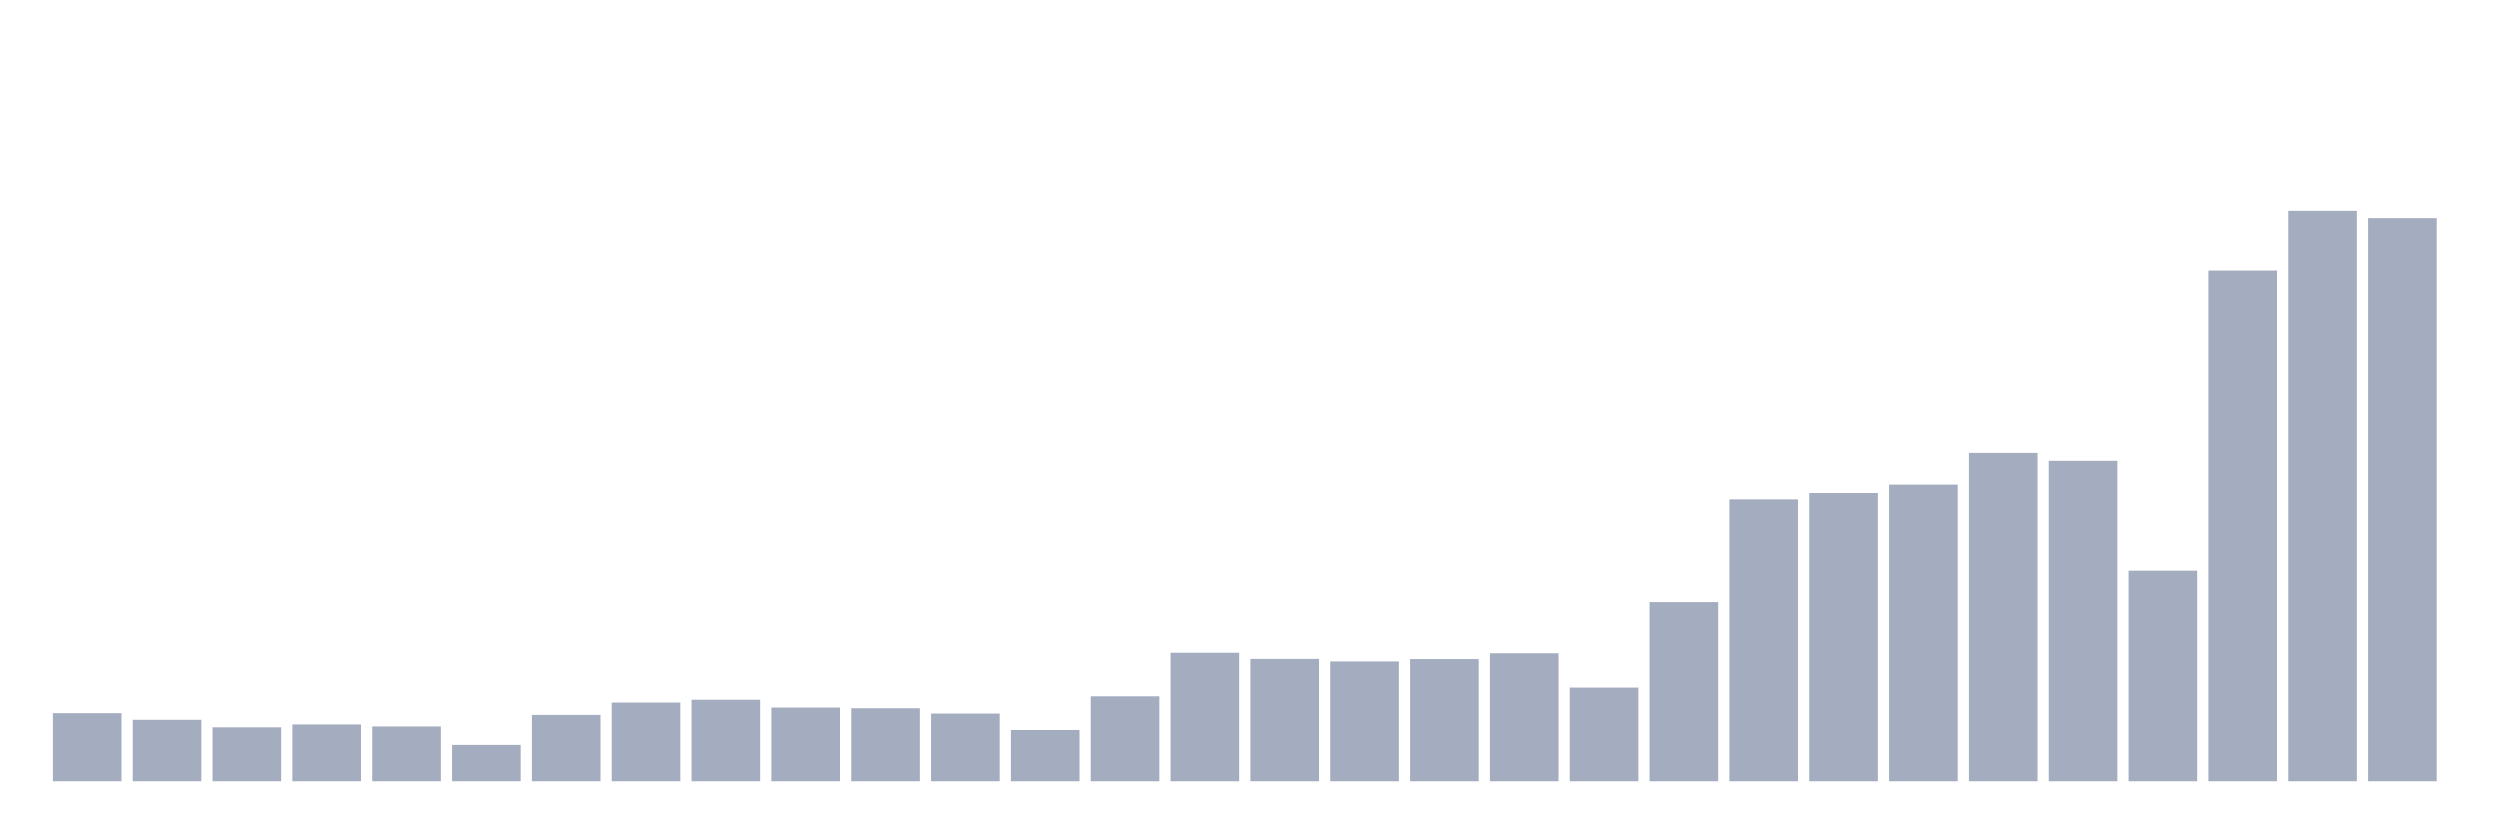 <svg xmlns="http://www.w3.org/2000/svg" viewBox="0 0 480 160"><g transform="translate(10,10)"><rect class="bar" x="0.153" width="13.175" y="126.925" height="13.075" fill="rgb(164,173,192)"></rect><rect class="bar" x="15.482" width="13.175" y="128.197" height="11.803" fill="rgb(164,173,192)"></rect><rect class="bar" x="30.81" width="13.175" y="129.644" height="10.356" fill="rgb(164,173,192)"></rect><rect class="bar" x="46.138" width="13.175" y="129.093" height="10.907" fill="rgb(164,173,192)"></rect><rect class="bar" x="61.466" width="13.175" y="129.475" height="10.525" fill="rgb(164,173,192)"></rect><rect class="bar" x="76.794" width="13.175" y="133.018" height="6.982" fill="rgb(164,173,192)"></rect><rect class="bar" x="92.123" width="13.175" y="127.263" height="12.737" fill="rgb(164,173,192)"></rect><rect class="bar" x="107.451" width="13.175" y="124.888" height="15.112" fill="rgb(164,173,192)"></rect><rect class="bar" x="122.779" width="13.175" y="124.343" height="15.657" fill="rgb(164,173,192)"></rect><rect class="bar" x="138.107" width="13.175" y="125.848" height="14.152" fill="rgb(164,173,192)"></rect><rect class="bar" x="153.436" width="13.175" y="125.984" height="14.016" fill="rgb(164,173,192)"></rect><rect class="bar" x="168.764" width="13.175" y="126.997" height="13.003" fill="rgb(164,173,192)"></rect><rect class="bar" x="184.092" width="13.175" y="130.157" height="9.843" fill="rgb(164,173,192)"></rect><rect class="bar" x="199.42" width="13.175" y="123.687" height="16.313" fill="rgb(164,173,192)"></rect><rect class="bar" x="214.748" width="13.175" y="115.324" height="24.676" fill="rgb(164,173,192)"></rect><rect class="bar" x="230.077" width="13.175" y="116.504" height="23.496" fill="rgb(164,173,192)"></rect><rect class="bar" x="245.405" width="13.175" y="116.991" height="23.009" fill="rgb(164,173,192)"></rect><rect class="bar" x="260.733" width="13.175" y="116.537" height="23.463" fill="rgb(164,173,192)"></rect><rect class="bar" x="276.061" width="13.175" y="115.421" height="24.579" fill="rgb(164,173,192)"></rect><rect class="bar" x="291.39" width="13.175" y="122.013" height="17.987" fill="rgb(164,173,192)"></rect><rect class="bar" x="306.718" width="13.175" y="105.597" height="34.403" fill="rgb(164,173,192)"></rect><rect class="bar" x="322.046" width="13.175" y="85.878" height="54.122" fill="rgb(164,173,192)"></rect><rect class="bar" x="337.374" width="13.175" y="84.658" height="55.342" fill="rgb(164,173,192)"></rect><rect class="bar" x="352.702" width="13.175" y="83.049" height="56.951" fill="rgb(164,173,192)"></rect><rect class="bar" x="368.031" width="13.175" y="76.956" height="63.044" fill="rgb(164,173,192)"></rect><rect class="bar" x="383.359" width="13.175" y="78.474" height="61.526" fill="rgb(164,173,192)"></rect><rect class="bar" x="398.687" width="13.175" y="99.569" height="40.431" fill="rgb(164,173,192)"></rect><rect class="bar" x="414.015" width="13.175" y="41.949" height="98.051" fill="rgb(164,173,192)"></rect><rect class="bar" x="429.344" width="13.175" y="30.484" height="109.516" fill="rgb(164,173,192)"></rect><rect class="bar" x="444.672" width="13.175" y="31.885" height="108.115" fill="rgb(164,173,192)"></rect></g></svg>